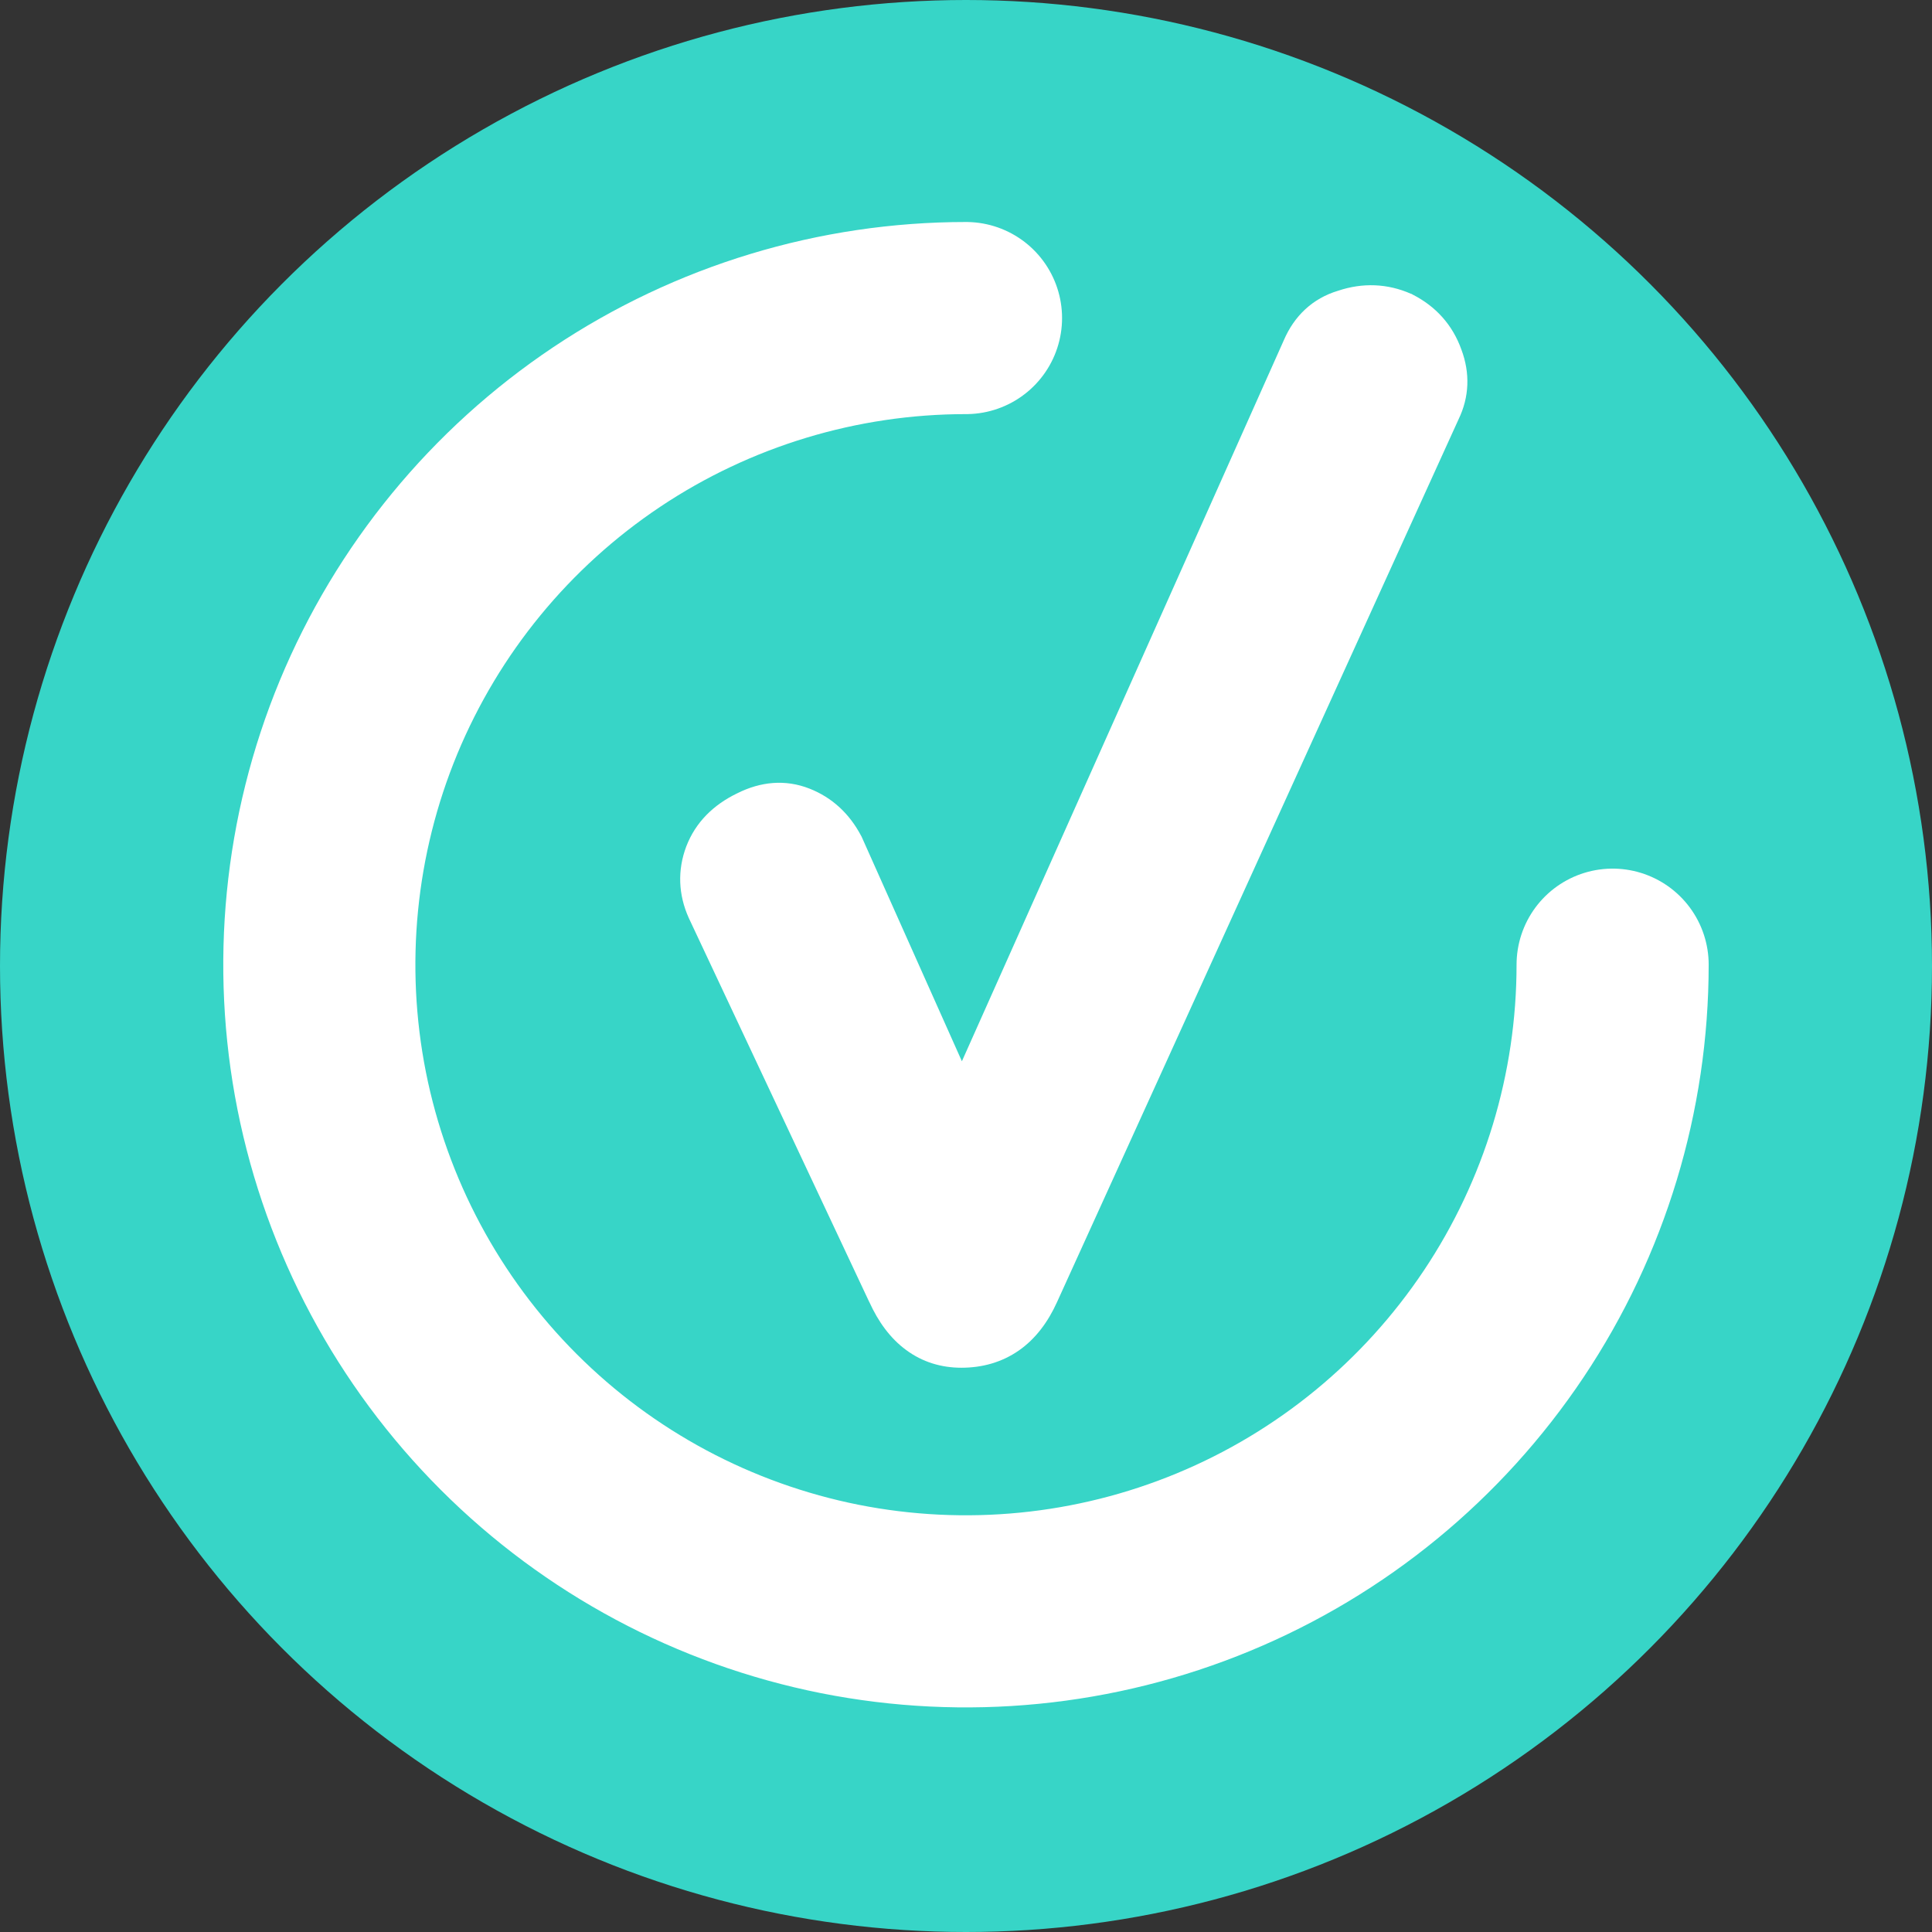 <svg width="16" height="16" viewBox="0 0 16 16" fill="none" xmlns="http://www.w3.org/2000/svg">
<rect x="0" y="0" width="16" height="16" fill="#333333" stroke="none"/>
<circle cx="8" cy="8" r="8" fill="#37D5C7"/>
<path d="M13.355 7.989C13.355 9.048 13.041 10.084 12.453 10.964C11.864 11.845 11.028 12.532 10.049 12.937C9.071 13.342 7.994 13.448 6.955 13.242C5.916 13.035 4.962 12.525 4.213 11.776C3.464 11.027 2.954 10.073 2.747 9.034C2.541 7.995 2.647 6.918 3.052 5.94C3.458 4.961 4.144 4.125 5.025 3.536C5.905 2.948 6.941 2.634 8 2.634" stroke="white" stroke-width="1.591" stroke-linecap="round" stroke-linejoin="round"/>
<path d="M7.199 10.783L7.2 10.784C7.273 10.945 7.372 11.083 7.504 11.18C7.639 11.28 7.795 11.327 7.962 11.327C8.135 11.327 8.297 11.282 8.438 11.184C8.577 11.087 8.68 10.947 8.754 10.783L12.079 3.473C12.169 3.287 12.175 3.089 12.103 2.896C12.03 2.691 11.891 2.537 11.698 2.439L11.692 2.435L11.685 2.433C11.49 2.347 11.284 2.34 11.081 2.408C10.871 2.471 10.718 2.616 10.631 2.82L7.966 8.789L7.135 6.928L7.131 6.921C7.035 6.739 6.892 6.605 6.704 6.531C6.503 6.452 6.298 6.473 6.105 6.57C5.91 6.664 5.76 6.809 5.683 7.011C5.609 7.208 5.618 7.411 5.704 7.602L7.199 10.783Z" fill="white"/>
</svg>
